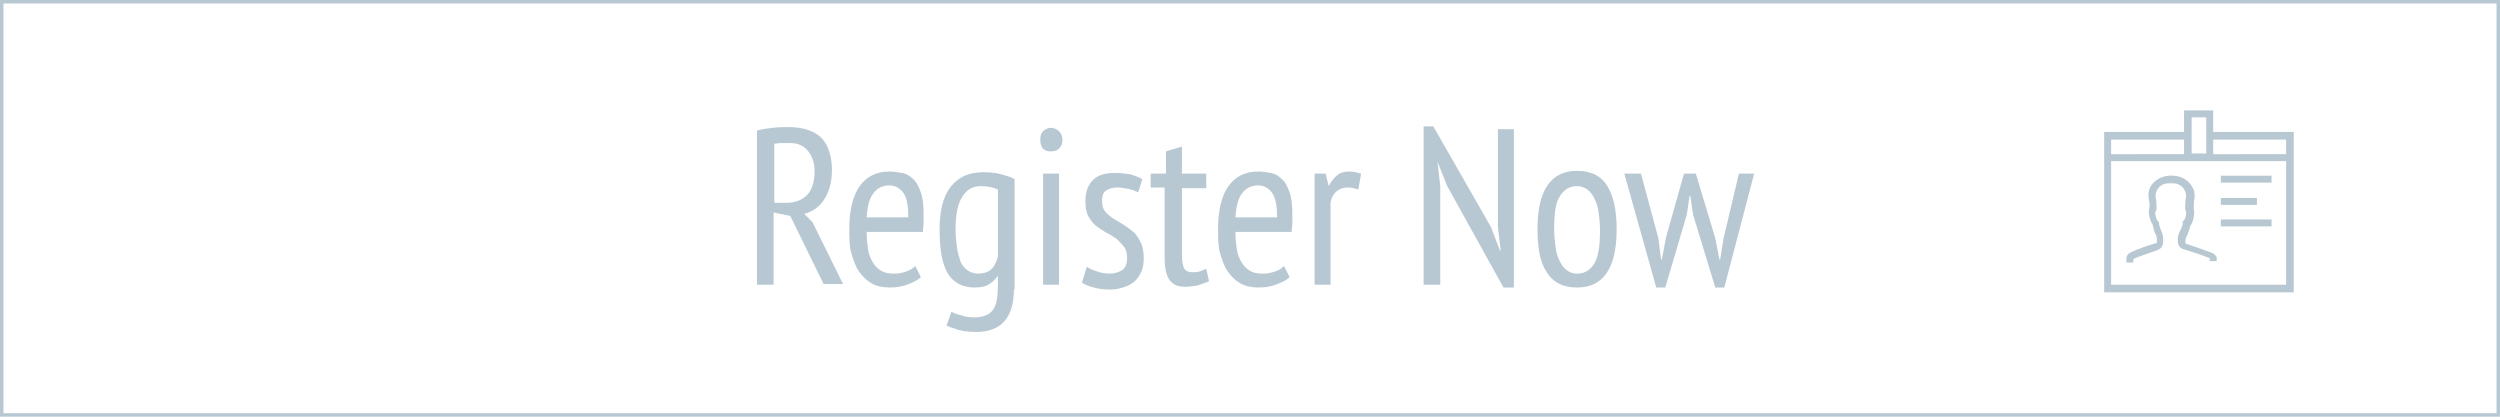 <?xml version="1.0" encoding="utf-8"?>
<!-- Generator: Adobe Illustrator 18.0.0, SVG Export Plug-In . SVG Version: 6.00 Build 0)  -->
<svg version="1.2" baseProfile="tiny" id="Layer_1" xmlns:sketch="http://www.bohemiancoding.com/sketch/ns"
	 xmlns="http://www.w3.org/2000/svg" xmlns:xlink="http://www.w3.org/1999/xlink" x="0px" y="0px" viewBox="0 0 360 60"
	 xml:space="preserve">
<title>register-thin</title>
<desc>Created with Sketch.</desc>
<g id="Page-1" sketch:type="MSPage">
	<g id="register-thin" sketch:type="MSLayerGroup">
		<rect id="Button" sketch:type="MSShapeGroup" fill="none" stroke="#B8C8D2" width="360" height="60">
		</rect>
		<g>
			<path fill="#B8C8D2" d="M109,18.8c0.7-0.2,1.5-0.3,2.3-0.4c0.8-0.1,1.6-0.1,2.3-0.1c0.8,0,1.6,0.1,2.4,0.3c0.7,0.2,1.4,0.5,2,1
				c0.6,0.5,1,1.1,1.3,1.9c0.3,0.8,0.5,1.8,0.5,2.9c0,1.8-0.4,3.2-1.1,4.3s-1.7,1.8-2.9,2.1l1.2,1.2l4.4,8.9h-2.8l-4.8-9.8l-2.4-0.5
				V41H109V18.8z M111.4,29.2h1.9c1.2,0,2.2-0.4,2.9-1.1c0.7-0.7,1.1-1.9,1.1-3.4c0-1.2-0.3-2.1-0.9-2.9c-0.6-0.8-1.5-1.2-2.6-1.2
				c-0.4,0-0.9,0-1.3,0c-0.5,0-0.8,0.1-1,0.1V29.2z"/>
			<path fill="#B8C8D2" d="M132.6,39.9c-0.5,0.5-1.2,0.8-2,1.1c-0.8,0.3-1.6,0.4-2.5,0.4c-1,0-1.9-0.2-2.6-0.6
				c-0.7-0.4-1.3-1-1.8-1.7c-0.5-0.7-0.8-1.6-1.1-2.6s-0.3-2.2-0.3-3.5c0-2.7,0.5-4.8,1.5-6.2c1-1.4,2.4-2.1,4.3-2.1
				c0.6,0,1.2,0.1,1.8,0.2c0.6,0.1,1.1,0.4,1.6,0.9c0.5,0.4,0.8,1.1,1.1,1.9s0.4,1.9,0.4,3.2c0,0.4,0,0.8,0,1.2
				c0,0.4-0.1,0.8-0.1,1.3h-8.1c0,0.9,0.1,1.8,0.2,2.5c0.1,0.7,0.4,1.4,0.7,1.9c0.3,0.5,0.7,0.9,1.2,1.2c0.5,0.3,1.1,0.4,1.9,0.4
				c0.6,0,1.1-0.1,1.7-0.3c0.6-0.2,1-0.5,1.3-0.8L132.6,39.9z M130.8,31.3c0-1.6-0.2-2.8-0.7-3.5c-0.5-0.7-1.2-1.1-2-1.1
				c-1,0-1.8,0.4-2.3,1.1c-0.6,0.7-0.9,1.9-1,3.5H130.8z"/>
			<path fill="#B8C8D2" d="M146,41.7c0,2.1-0.5,3.6-1.4,4.6c-0.9,1-2.3,1.5-4,1.5c-1.1,0-1.9-0.1-2.6-0.3s-1.2-0.4-1.7-0.6l0.7-2
				c0.4,0.2,0.9,0.4,1.4,0.5c0.5,0.2,1.1,0.3,1.9,0.3c1.3,0,2.2-0.4,2.7-1.1c0.5-0.7,0.7-1.9,0.7-3.6v-1.2h-0.1
				c-0.3,0.5-0.8,0.9-1.3,1.2c-0.5,0.3-1.2,0.4-2,0.4c-1.7,0-3-0.7-3.8-2c-0.8-1.3-1.2-3.4-1.2-6.3c0-2.8,0.5-4.8,1.6-6.2
				s2.6-2.1,4.7-2.1c1,0,1.9,0.1,2.6,0.3c0.7,0.2,1.4,0.4,1.9,0.7V41.7z M143.7,27.3c-0.6-0.3-1.5-0.5-2.5-0.5c-1.1,0-2,0.5-2.6,1.5
				c-0.7,1-1,2.6-1,4.8c0,0.9,0.1,1.7,0.2,2.5c0.1,0.8,0.3,1.4,0.5,2s0.6,1,1,1.3c0.4,0.3,0.9,0.5,1.5,0.5c0.8,0,1.5-0.2,1.9-0.6
				c0.5-0.4,0.8-1.1,1-1.9V27.3z"/>
			<path fill="#B8C8D2" d="M149.8,20.1c0-0.5,0.1-0.9,0.4-1.2c0.3-0.3,0.7-0.5,1.1-0.5s0.9,0.2,1.2,0.5c0.3,0.3,0.5,0.7,0.5,1.3
				c0,0.5-0.2,0.9-0.5,1.2s-0.7,0.4-1.2,0.4s-0.8-0.1-1.1-0.4S149.8,20.6,149.8,20.1z M150.2,25h2.3v16h-2.3V25z"/>
			<path fill="#B8C8D2" d="M156.5,38.4c0.4,0.3,0.9,0.5,1.5,0.7c0.6,0.2,1.2,0.3,1.8,0.3c0.7,0,1.3-0.2,1.8-0.5
				c0.5-0.4,0.7-0.9,0.7-1.7c0-0.7-0.1-1.2-0.4-1.6c-0.3-0.4-0.7-0.8-1.1-1.2c-0.5-0.3-1-0.7-1.5-0.9c-0.5-0.3-1-0.6-1.5-1
				c-0.5-0.4-0.8-0.9-1.1-1.4c-0.3-0.6-0.4-1.3-0.4-2.1c0-1.4,0.4-2.4,1.1-3.1c0.7-0.7,1.8-1,3.1-1c0.9,0,1.6,0.1,2.3,0.2
				c0.6,0.2,1.2,0.4,1.7,0.7l-0.6,1.9c-0.4-0.2-0.9-0.4-1.4-0.5s-1.1-0.2-1.6-0.2c-0.8,0-1.3,0.2-1.7,0.5c-0.4,0.3-0.5,0.8-0.5,1.5
				c0,0.5,0.1,1,0.4,1.4c0.3,0.4,0.7,0.7,1.1,1c0.5,0.3,1,0.6,1.5,0.9c0.5,0.3,1,0.7,1.5,1.1c0.5,0.4,0.8,1,1.1,1.6
				c0.3,0.6,0.4,1.4,0.4,2.3c0,0.6-0.1,1.2-0.3,1.7s-0.5,1-0.9,1.4c-0.4,0.4-0.9,0.7-1.5,0.9c-0.6,0.2-1.3,0.4-2.1,0.4
				c-0.9,0-1.7-0.1-2.4-0.3c-0.7-0.2-1.3-0.4-1.7-0.7L156.5,38.4z"/>
			<path fill="#B8C8D2" d="M165.9,25h2v-3.2l2.3-0.7V25h3.5v2.1h-3.5v9.5c0,0.9,0.1,1.6,0.3,2s0.6,0.6,1.1,0.6c0.4,0,0.8,0,1.1-0.1
				c0.3-0.1,0.6-0.2,1-0.4l0.4,1.8c-0.5,0.2-1,0.4-1.6,0.6c-0.6,0.1-1.2,0.2-1.8,0.2c-1.1,0-1.8-0.3-2.3-1c-0.5-0.7-0.7-1.8-0.7-3.4
				v-9.9h-2V25z"/>
			<path fill="#B8C8D2" d="M185.7,39.9c-0.5,0.5-1.2,0.8-2,1.1s-1.6,0.4-2.5,0.4c-1,0-1.9-0.2-2.6-0.6c-0.7-0.4-1.3-1-1.8-1.7
				c-0.5-0.7-0.8-1.6-1.1-2.6s-0.3-2.2-0.3-3.5c0-2.7,0.5-4.8,1.5-6.2c1-1.4,2.4-2.1,4.3-2.1c0.6,0,1.2,0.1,1.8,0.2
				c0.6,0.1,1.1,0.4,1.6,0.9c0.5,0.4,0.8,1.1,1.1,1.9s0.4,1.9,0.4,3.2c0,0.4,0,0.8,0,1.2c0,0.4-0.1,0.8-0.1,1.3h-8.1
				c0,0.9,0.1,1.8,0.2,2.5c0.1,0.7,0.4,1.4,0.7,1.9c0.3,0.5,0.7,0.9,1.2,1.2c0.5,0.3,1.1,0.4,1.9,0.4c0.6,0,1.1-0.1,1.7-0.3
				c0.6-0.2,1-0.5,1.3-0.8L185.7,39.9z M183.9,31.3c0-1.6-0.2-2.8-0.7-3.5s-1.2-1.1-2-1.1c-1,0-1.8,0.4-2.3,1.1
				c-0.6,0.7-0.9,1.9-1,3.5H183.9z"/>
			<path fill="#B8C8D2" d="M189.3,25h1.6l0.4,1.7h0.1c0.3-0.6,0.7-1.1,1.2-1.5c0.5-0.4,1.1-0.5,1.7-0.5c0.5,0,1,0.1,1.7,0.3
				l-0.4,2.3c-0.6-0.2-1-0.3-1.5-0.3c-0.7,0-1.2,0.2-1.7,0.6c-0.4,0.4-0.7,0.9-0.8,1.6V41h-2.3V25z"/>
			<path fill="#B8C8D2" d="M208.4,26.8l-1.4-3.5H207l0.4,3.5V41H205V18.2h1.4l8.3,14.5l1.3,3.4h0.1l-0.4-3.4V18.6h2.3v22.8h-1.5
				L208.4,26.8z"/>
			<path fill="#B8C8D2" d="M221.4,33c0-2.9,0.5-5,1.5-6.4c1-1.4,2.4-2,4.2-2c2,0,3.4,0.7,4.3,2.1c0.9,1.4,1.4,3.5,1.4,6.3
				c0,2.9-0.5,5-1.5,6.4s-2.4,2-4.2,2c-2,0-3.4-0.7-4.3-2.1C221.8,37.9,221.4,35.8,221.4,33z M223.8,33c0,0.9,0.1,1.8,0.2,2.6
				c0.1,0.8,0.3,1.4,0.6,2s0.6,1,1,1.3c0.4,0.3,0.9,0.5,1.5,0.5c1.1,0,1.9-0.5,2.5-1.5c0.6-1,0.8-2.6,0.8-4.8c0-0.9-0.1-1.8-0.2-2.5
				c-0.1-0.8-0.3-1.4-0.6-2c-0.3-0.6-0.6-1-1-1.3c-0.4-0.3-0.9-0.5-1.5-0.5c-1.1,0-1.9,0.5-2.5,1.5C224,29.2,223.8,30.8,223.8,33z"
				/>
			<path fill="#B8C8D2" d="M244.2,25l2.8,9.3l0.6,3.1h0.1l0.5-3.1l2.2-9.3h2.2l-4.3,16.4h-1.3l-3.2-10.5l-0.4-2.7h-0.1l-0.4,2.7
				l-3.1,10.5h-1.3L233.9,25h2.4l2.5,9.3l0.4,3.1h0.1l0.6-3.2l2.6-9.2H244.2z"/>
		</g>
		<g id="id-ion" transform="translate(303, 16)" sketch:type="MSShapeGroup">
			<path id="Shape" fill="#B8C8D2" d="M16.8,9.3h7.3v1h-7.3V9.3L16.8,9.3z"/>
			<path id="Shape_1_" fill="#B8C8D2" d="M16.8,15.6h7.3v1h-7.3V15.6L16.8,15.6z"/>
			<path id="Shape_2_" fill="#B8C8D2" d="M16.8,12.5H22v1h-5.2V12.5L16.8,12.5z"/>
			<path id="Shape_3_" fill="#B8C8D2" d="M15.7,3v-3.1h-4.2V3H0v23.1h27.3V3H15.7L15.7,3z M26.2,4.1v2.1H15.7V4.1H26.2L26.2,4.1z
				 M12.6,0.9h2.1v5.2h-2.1V0.9L12.6,0.9z M1,4.1h10.5v2.1H1V4.1L1,4.1z M1,25.1V7.2h25.2v17.8H1L1,25.1z"/>
			<path id="Shape_4_" fill="#B8C8D2" d="M15.5,20.4c-0.8-0.3-2.5-0.9-3.7-1.3c-0.1,0-0.1,0-0.1-0.4c0-0.3,0.1-0.6,0.3-0.9
				c0.1-0.3,0.3-0.8,0.4-1.3c0.2-0.2,0.4-0.6,0.5-1.3c0.1-0.6,0.1-0.9,0-1.1c0,0,0,0,0-0.1c0-0.2,0-0.9,0.1-1.5c0.1-0.4,0-1.3-0.6-2
				C12,10,11.3,9.4,10,9.3l-0.7,0C8.1,9.4,7.4,10,7,10.4c-0.6,0.7-0.7,1.6-0.6,2c0.1,0.6,0.2,1.4,0.1,1.5c0,0,0,0,0,0.1
				c-0.1,0.2-0.1,0.5,0,1.1c0.1,0.7,0.4,1.1,0.5,1.3c0.1,0.5,0.2,1,0.4,1.3c0.1,0.2,0.2,0.5,0.2,0.9c0,0.4,0,0.4-0.1,0.4
				c-1.1,0.3-3,1-3.6,1.3c-0.5,0.2-0.7,0.6-0.7,1v0.5h1v-0.5c0,0,0,0,0,0c0,0,0,0,0,0c0.6-0.3,2.4-0.9,3.5-1.3
				c0.8-0.3,0.8-1,0.8-1.4c0-0.6-0.1-1-0.3-1.4c-0.1-0.2-0.2-0.6-0.3-0.9l0-0.3l-0.2-0.2c0,0-0.2-0.2-0.3-0.8
				c-0.1-0.4-0.1-0.5,0-0.5c0-0.1,0.1-0.1,0.1-0.2c0.1-0.4,0-1.5-0.1-2c0-0.2,0-0.7,0.4-1.2c0.3-0.4,0.8-0.7,1.5-0.7l0.6,0
				c0.7,0,1.2,0.3,1.5,0.7c0.4,0.5,0.4,1.1,0.4,1.2c-0.1,0.5-0.2,1.5-0.1,2l0,0l0,0c0,0,0,0.1,0.1,0.1c0,0,0,0.1,0,0.5
				c-0.1,0.6-0.3,0.8-0.3,0.8l-0.2,0.2l0,0.3c0,0.3-0.2,0.7-0.3,0.9c-0.2,0.4-0.4,0.8-0.4,1.4c0,0.4,0,1.2,0.9,1.4
				c1,0.3,2.8,0.9,3.5,1.2c0.1,0,0.2,0.1,0.2,0.1v0.4h1v-0.5C16.3,21.1,16,20.6,15.5,20.4L15.5,20.4z"/>
		</g>
	</g>
</g>
</svg>
